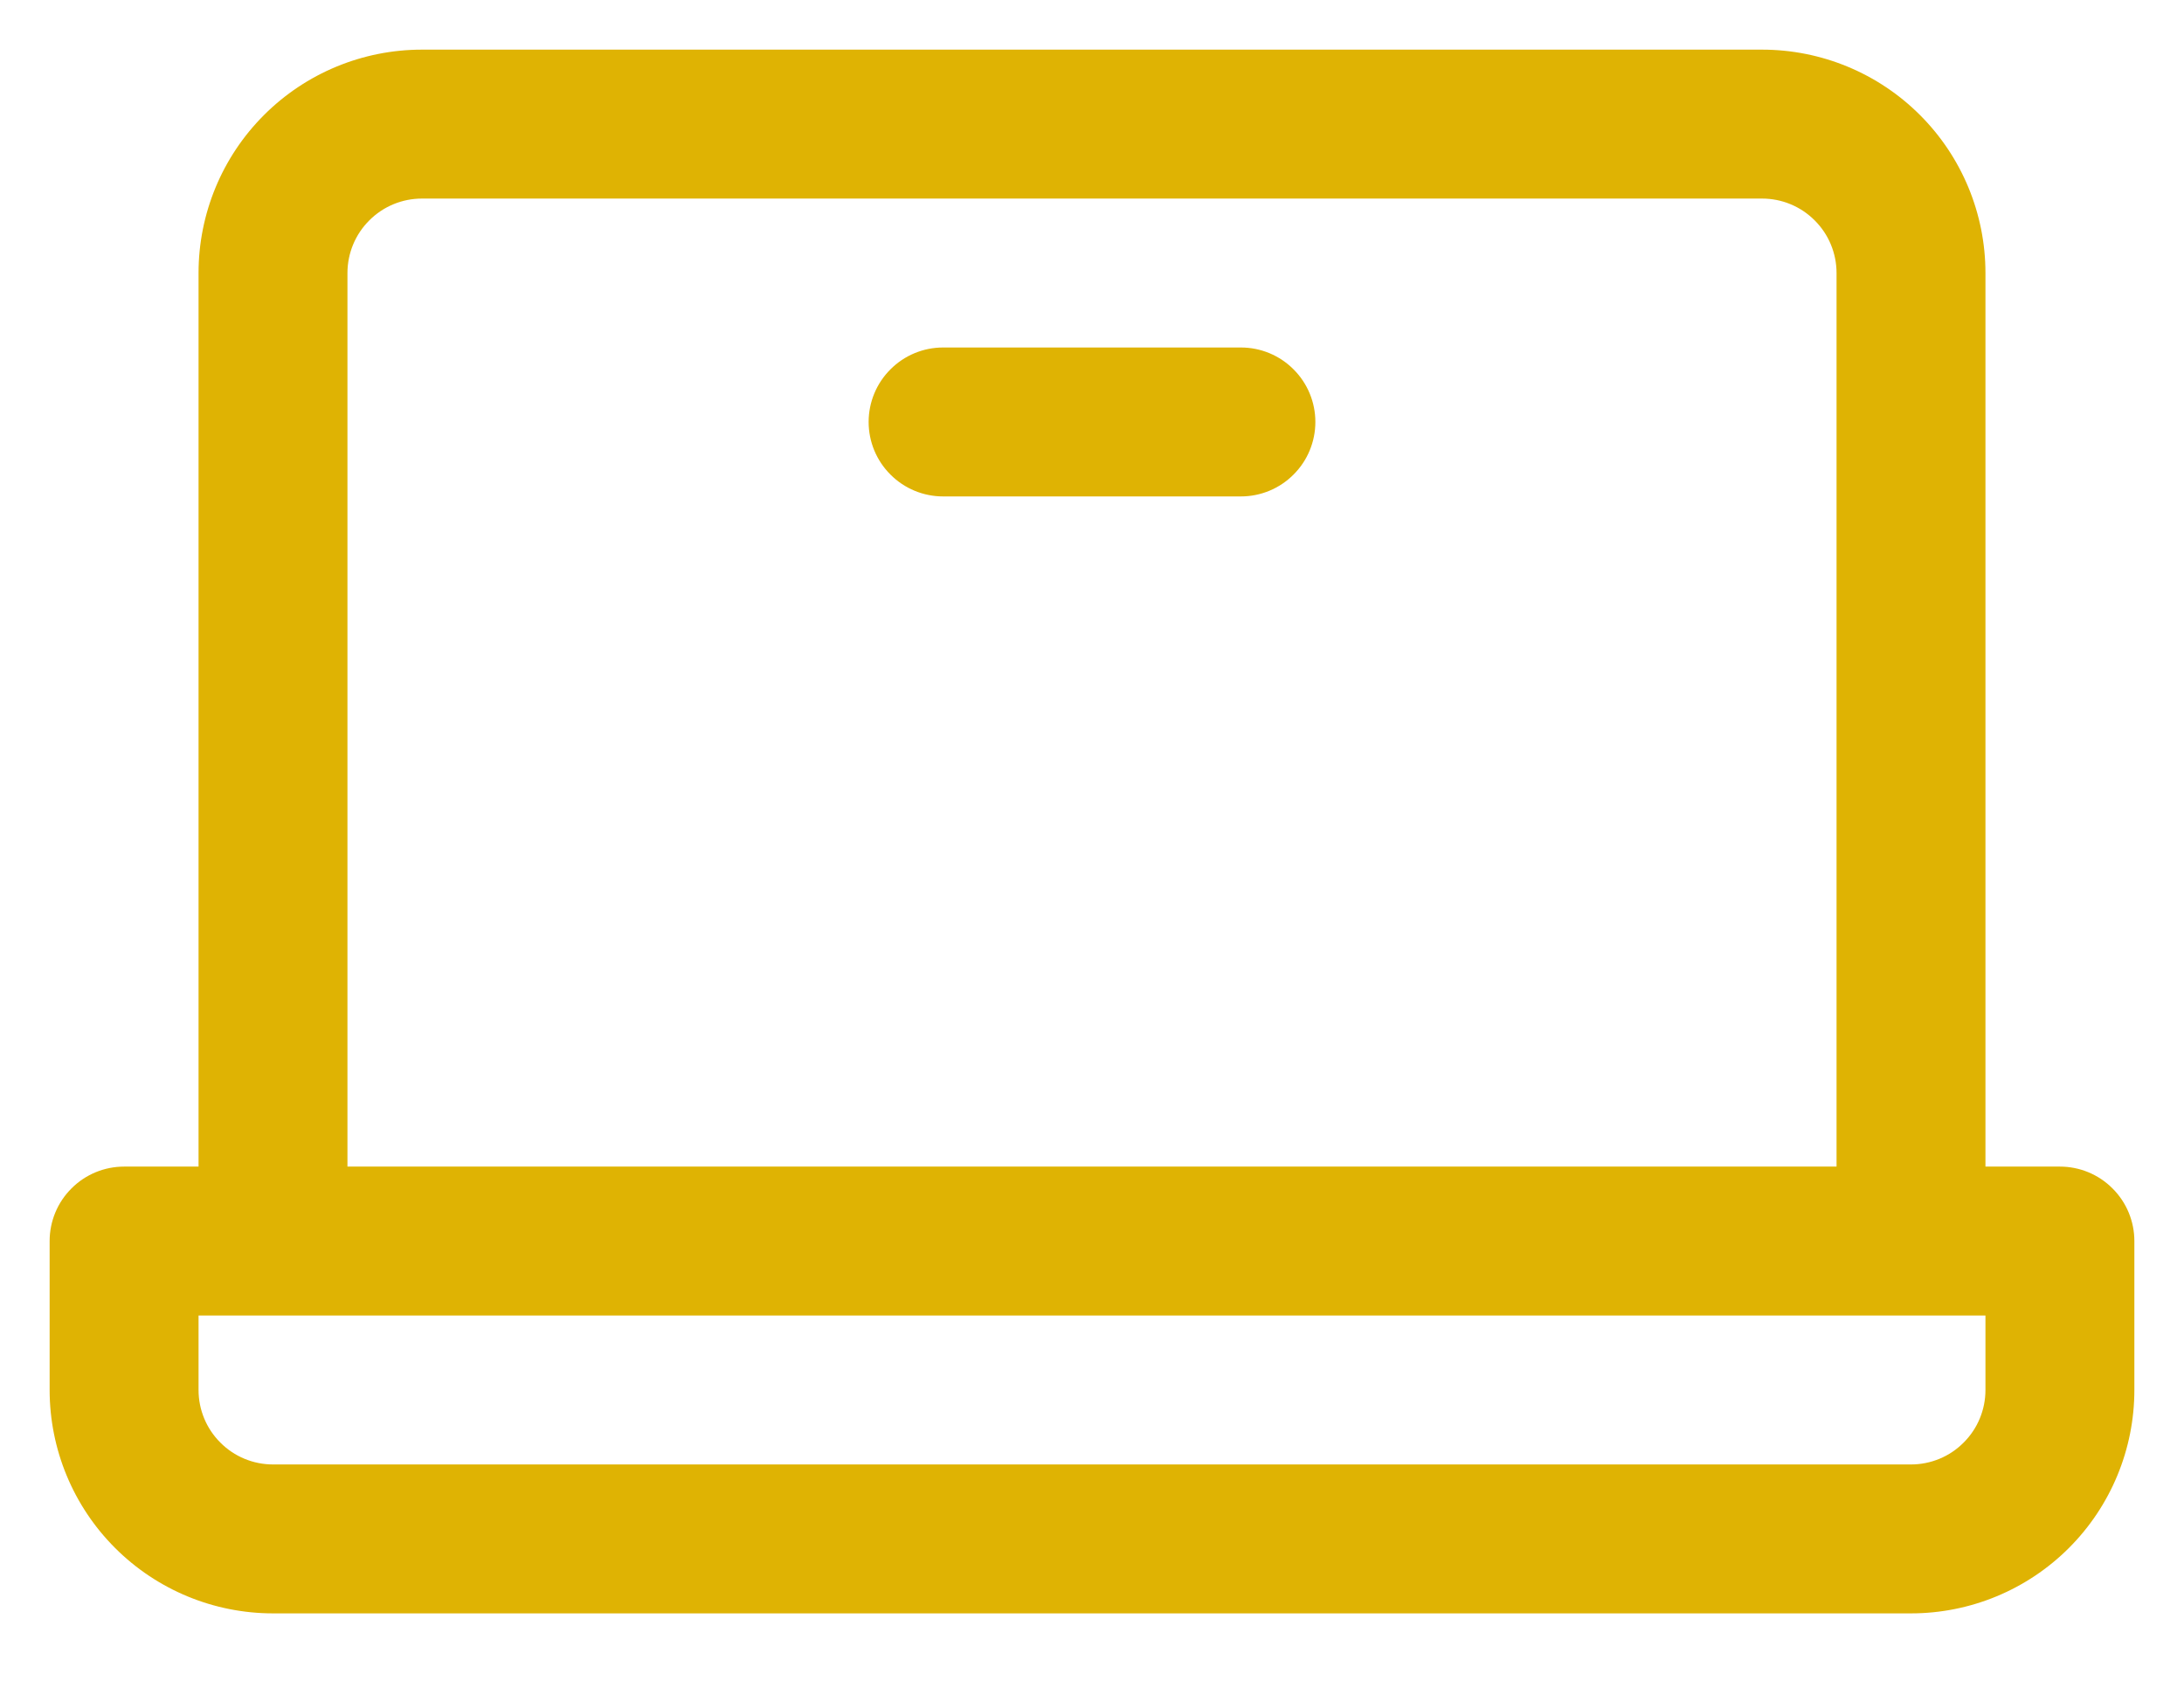 <svg width="22" height="17" viewBox="0 0 22 17" fill="none" xmlns="http://www.w3.org/2000/svg">
<path d="M20.75 11.75H20V2.75C20 2.153 19.763 1.581 19.341 1.159C18.919 0.737 18.347 0.5 17.75 0.5H4.25C3.653 0.5 3.081 0.737 2.659 1.159C2.237 1.581 2 2.153 2 2.75V11.75H1.25C1.051 11.75 0.86 11.829 0.72 11.97C0.579 12.11 0.5 12.301 0.5 12.5V14C0.5 14.597 0.737 15.169 1.159 15.591C1.581 16.013 2.153 16.25 2.75 16.25H19.25C19.847 16.25 20.419 16.013 20.841 15.591C21.263 15.169 21.5 14.597 21.5 14V12.5C21.5 12.301 21.421 12.11 21.28 11.97C21.14 11.829 20.949 11.75 20.75 11.75ZM3.5 2.75C3.5 2.551 3.579 2.36 3.72 2.22C3.86 2.079 4.051 2 4.25 2H17.75C17.949 2 18.14 2.079 18.28 2.22C18.421 2.36 18.5 2.551 18.5 2.75V11.75H3.5V2.75ZM20 14C20 14.199 19.921 14.39 19.78 14.53C19.64 14.671 19.449 14.75 19.25 14.75H2.75C2.551 14.75 2.36 14.671 2.22 14.53C2.079 14.39 2 14.199 2 14V13.25H20V14ZM13.25 4.25C13.25 4.449 13.171 4.64 13.03 4.78C12.89 4.921 12.699 5 12.5 5H9.5C9.301 5 9.11 4.921 8.97 4.78C8.829 4.64 8.75 4.449 8.75 4.25C8.75 4.051 8.829 3.86 8.97 3.72C9.11 3.579 9.301 3.5 9.5 3.5H12.5C12.699 3.5 12.89 3.579 13.03 3.72C13.171 3.86 13.25 4.051 13.25 4.25Z" fill="#DFB303"/>
</svg>
